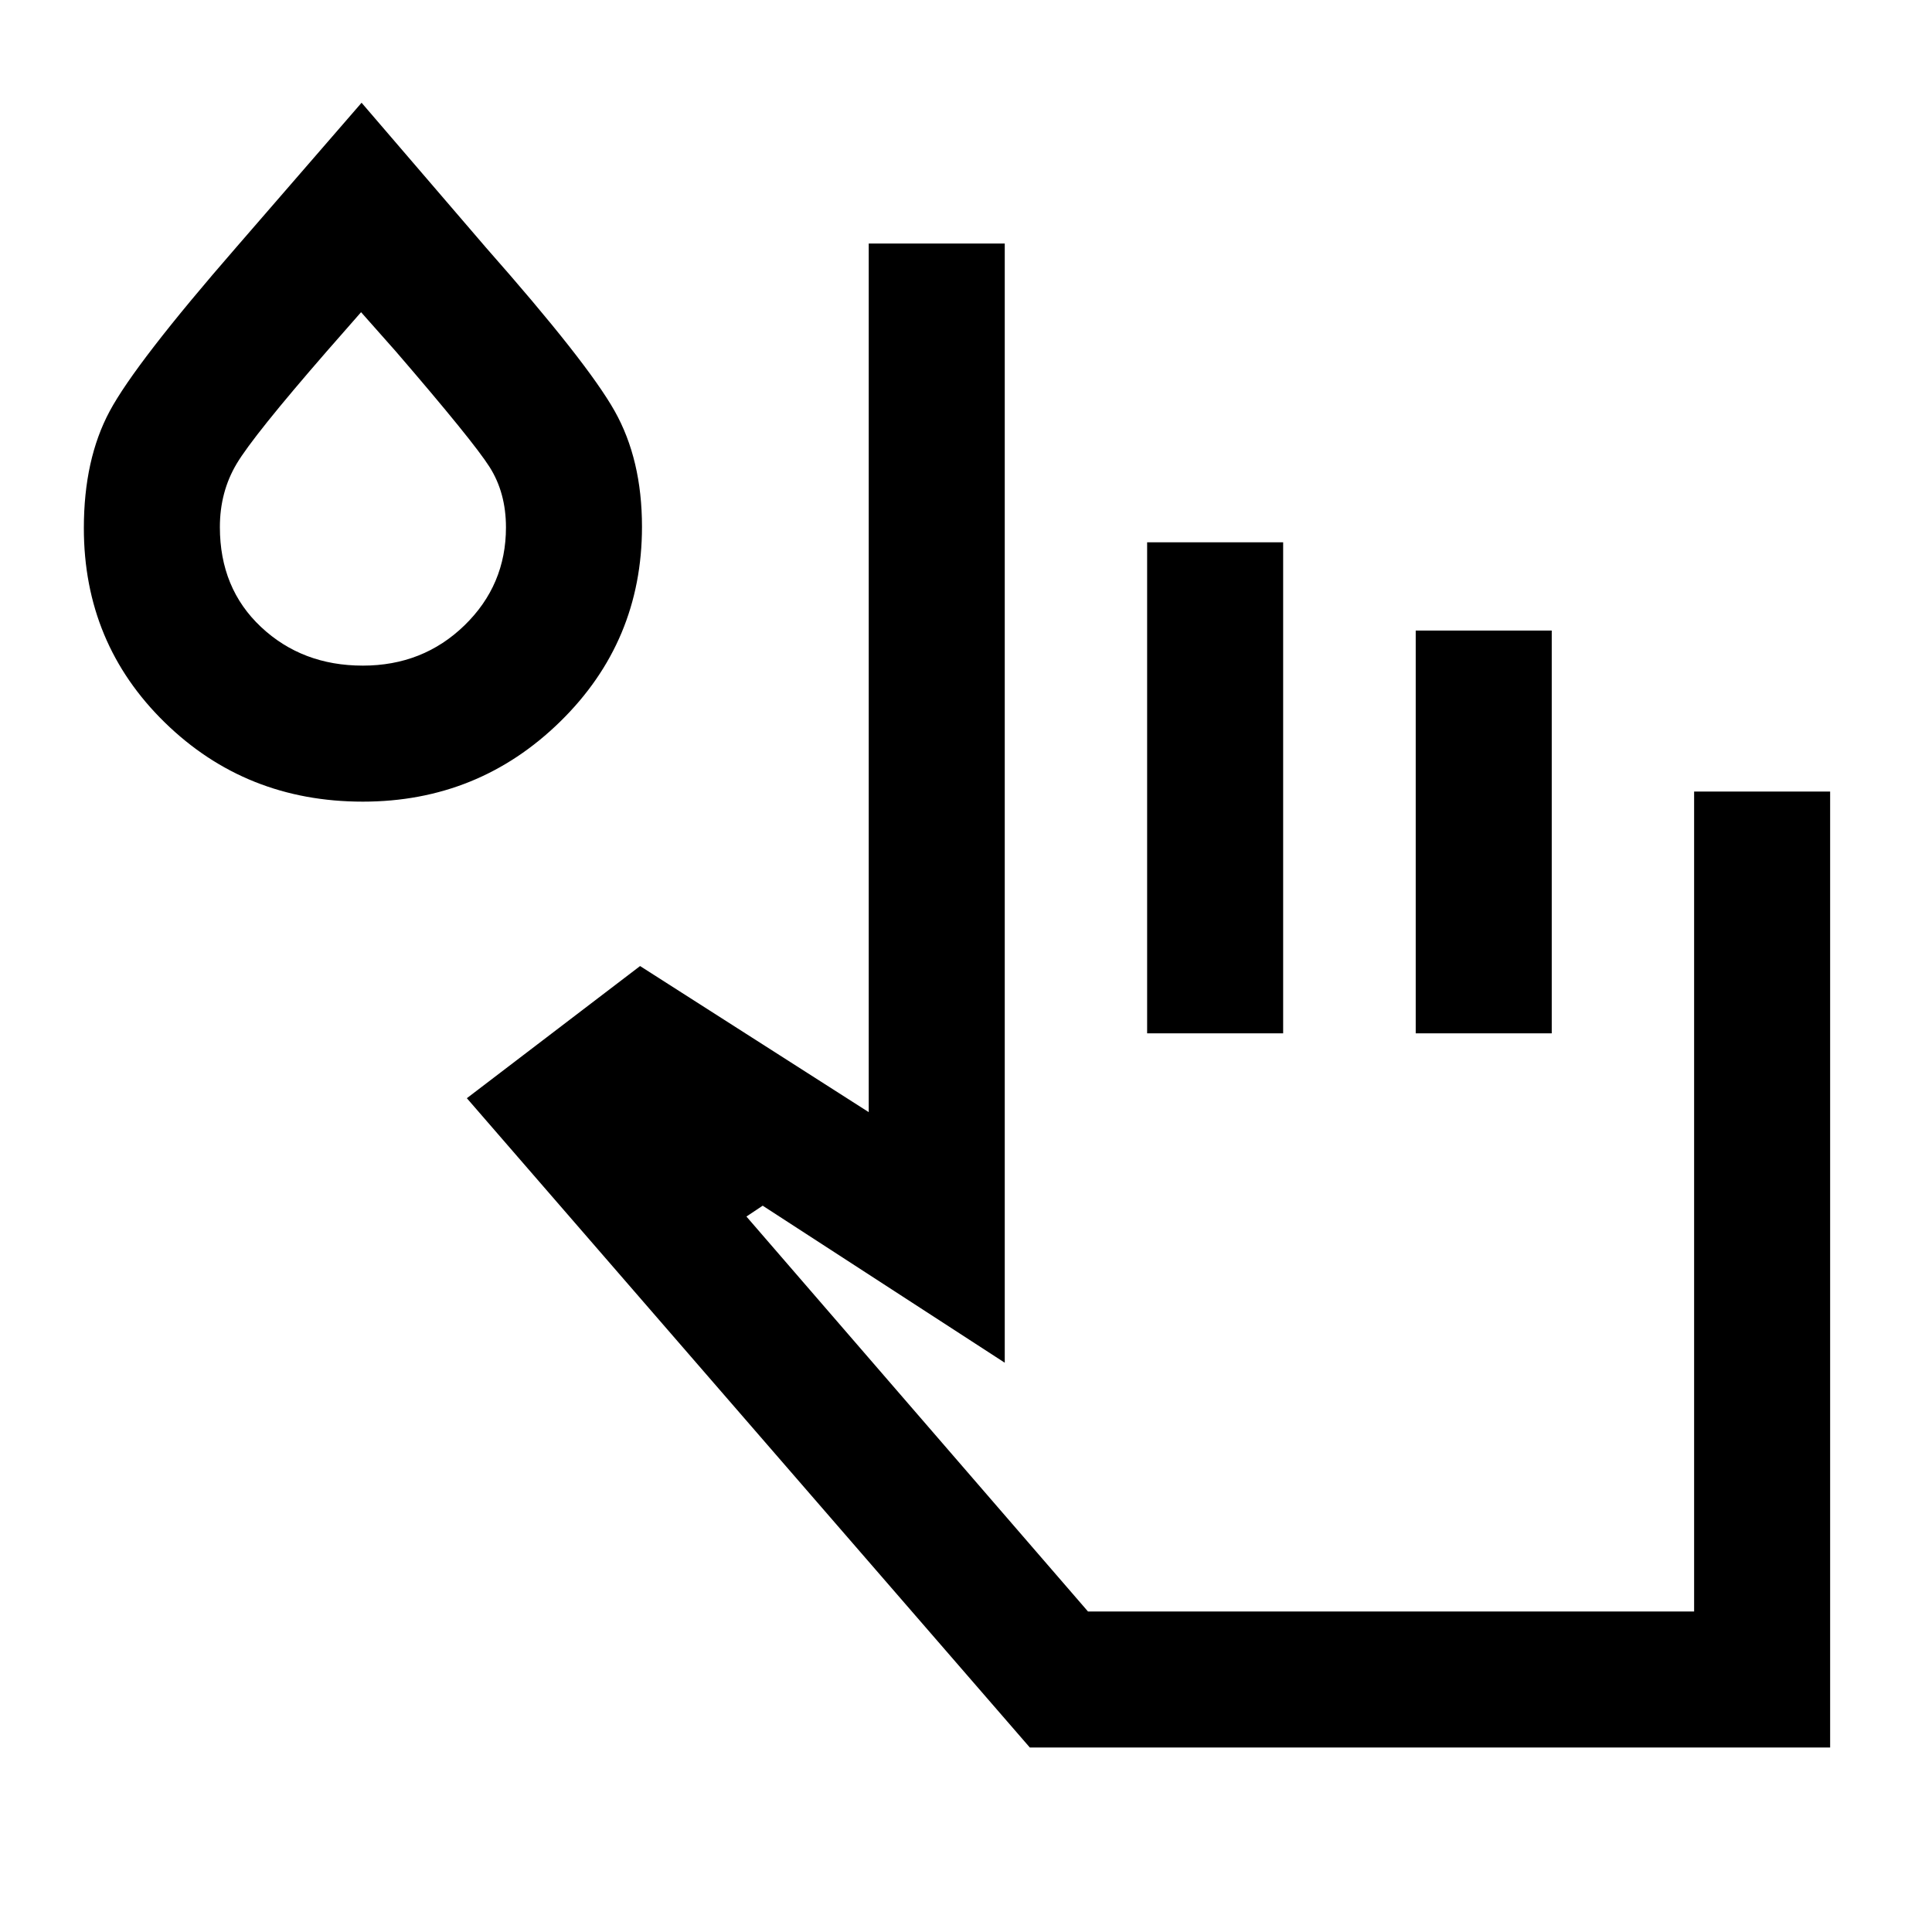 <svg xmlns="http://www.w3.org/2000/svg" height="40" viewBox="0 96 960 960" width="40"><path d="m231.976 641.692 86.076-65.666 113.616 72.59V217.001h67.588v556.125l-120.283-78.027-8.078 5.385 169.721 196.26h301.179V489.308h67.588v475.024H511.719l-279.743-322.64Zm338.025-32.231V365.462h67.588v243.999h-67.588Zm133.461 0V409.308h67.588v200.153h-67.588ZM180.29 494.332q-58.119 0-98.371-39.304-40.252-39.305-40.252-96.614 0-34.157 12.831-58.091 12.83-23.933 63.144-81.733l62.025-71.537 61.973 72.153q50.18 56.871 63.769 81.014 13.59 24.142 13.59 57.512 0 57.037-40.631 96.819-40.632 39.781-98.078 39.781Zm-.021-67.587q29.958 0 50.55-20.023 20.592-20.022 20.592-48.673 0-17.176-8.141-29.997-8.141-12.822-46.545-57.386l-17.312-19.539-17.131 19.539q-36.334 41.769-44.68 55.757-8.346 13.987-8.346 31.499 0 30.433 20.456 49.628 20.457 19.195 50.557 19.195ZM180 358Zm661.795 538.744H519.258 841.795Z"/></svg>